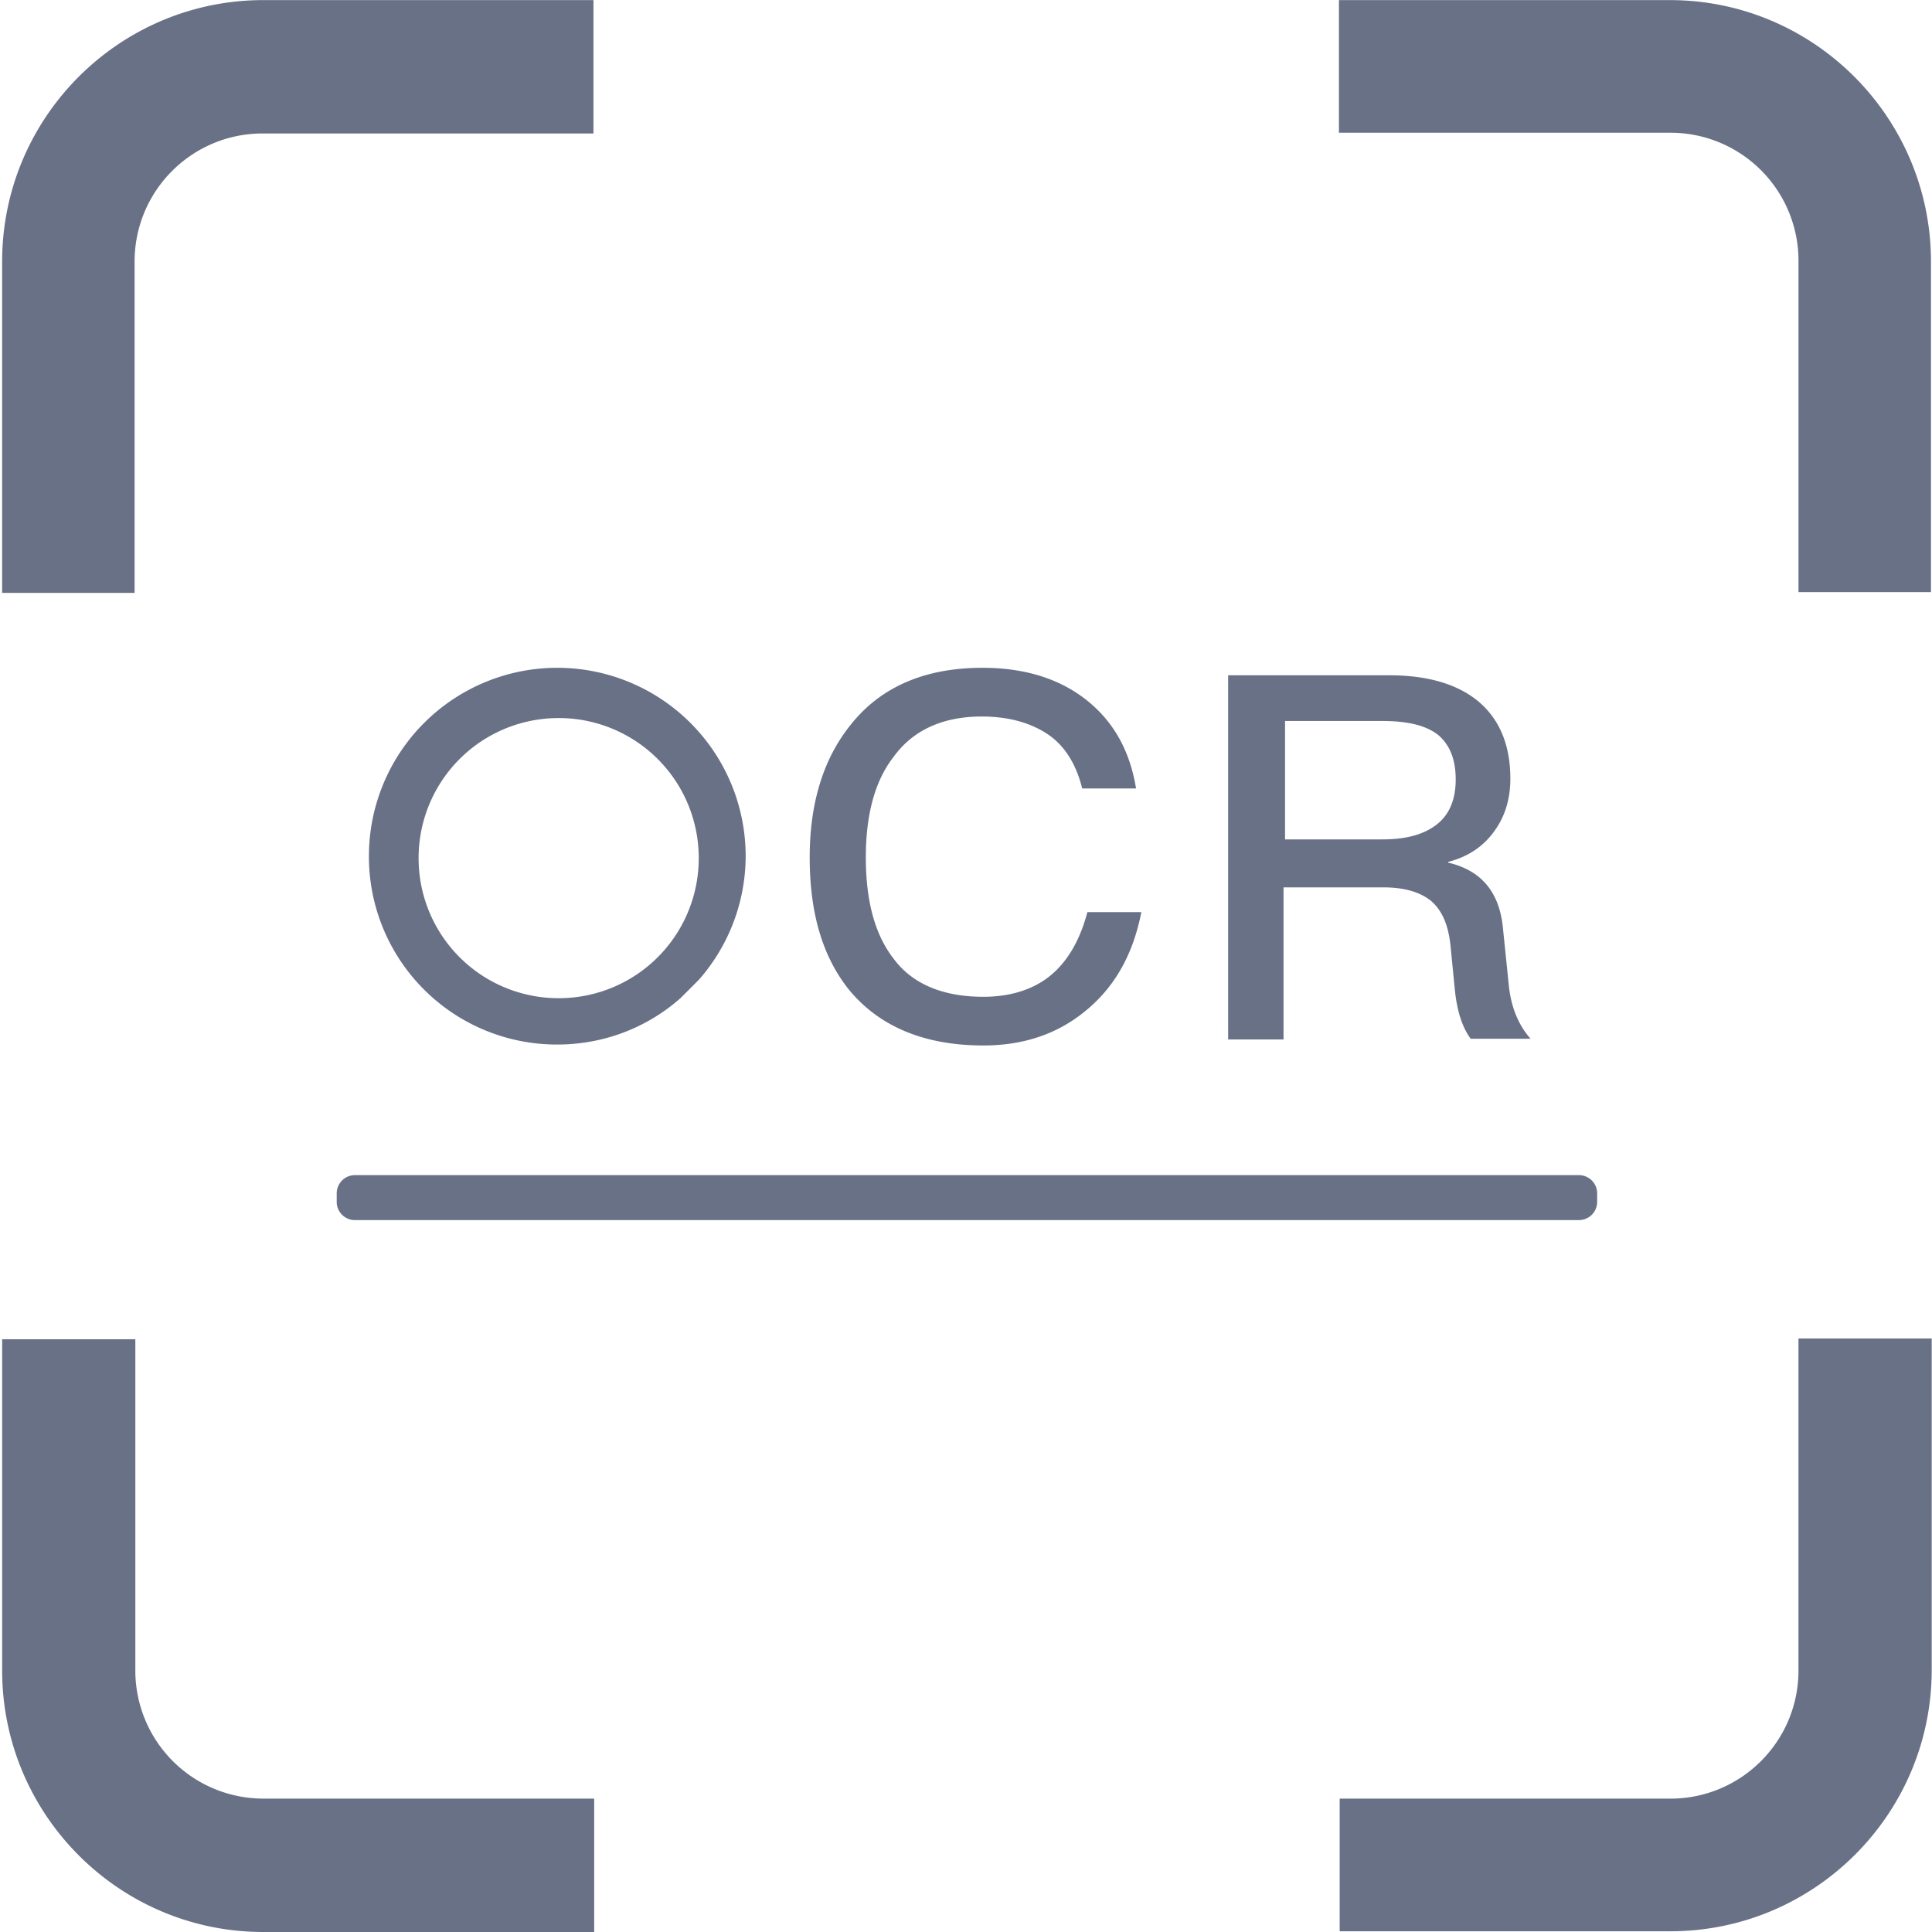 <?xml version="1.0" standalone="no"?><!DOCTYPE svg PUBLIC "-//W3C//DTD SVG 1.1//EN" "http://www.w3.org/Graphics/SVG/1.1/DTD/svg11.dtd"><svg t="1613974288182" class="icon" viewBox="0 0 1024 1024" version="1.1" xmlns="http://www.w3.org/2000/svg" p-id="10536" fill="#697187" xmlns:xlink="http://www.w3.org/1999/xlink" width="128" height="128"><defs><style type="text/css"></style></defs><path d="M360.96 528.759l9.387-9.387a99.413 99.413 0 0 0 24.866-65.587 99.84 99.84 0 1 0-199.68 0 99.601 99.601 0 0 0 99.84 99.84c25.225 0 48.299-9.387 65.604-24.866z m-64.853-148.173a74.172 74.172 0 0 1 74.24 74.24A74.172 74.172 0 0 1 296.107 529.067 74.172 74.172 0 0 1 221.867 454.827a74.172 74.172 0 0 1 74.24-74.24z m540.894 242.261H187.989a9.66 9.66 0 0 0-9.523 9.523v4.779c0 5.154 4.369 9.523 9.523 9.523h649.011a9.66 9.66 0 0 0 9.523-9.54v-4.762a9.66 9.66 0 0 0-9.523-9.523z m-155.904-152.525h51.968c11.093 0 19.439 2.389 25.395 7.151 5.939 5.154 9.114 12.698 10.308 23.433l2.389 24.235c1.195 11.11 3.959 19.456 8.329 25.412h31.744c-6.366-7.151-10.325-16.691-11.52-28.194l-3.174-30.993c-1.98-19.063-11.895-30.174-28.962-34.15v-0.393c10.718-2.782 19.046-8.363 25.003-17.084 5.547-7.953 7.936-17.067 7.936-27.017 0-18.261-5.973-32.171-17.852-41.694-11.11-8.738-26.59-13.107-46.421-13.107h-85.299v193.024h29.355v-80.623h0.802z m0-88.183h51.575c13.483 0 23.398 2.389 29.747 7.543 5.956 5.171 9.131 12.715 9.131 23.45 0 10.325-3.174 18.261-9.523 23.433-6.741 5.547-16.265 8.329-29.355 8.329h-51.575v-62.754zM521.216 554.121c21.026 0 38.878-5.956 53.555-17.869 15.872-12.715 25.771-30.191 30.157-52.821H576.341c-3.977 15.087-10.718 26.624-20.241 34.15-9.114 7.168-21.009 10.735-34.901 10.735-21.419 0-37.683-6.758-47.616-20.258-9.899-12.715-14.677-30.583-14.677-53.623 0-22.647 4.779-40.516 14.677-53.231 10.325-14.285 26.197-21.436 46.814-21.436 13.892 0 25.395 3.174 34.526 9.131 9.114 5.956 15.462 15.872 18.637 28.996h28.57c-3.174-19.456-11.503-34.953-25.788-46.473-14.285-11.52-32.939-17.476-55.535-17.476-30.942 0-54.357 10.325-70.229 30.583-14.268 17.869-21.419 41.301-21.419 69.905 0 29.389 6.741 52.429 20.634 69.905 15.872 19.456 39.663 29.781 71.407 29.781z" p-id="10537" fill="#697187"></path><path d="M710.059 70.349h175.343a67.84 67.84 0 0 1 67.84 67.925v175.548h70.212V138.667c0-76.254-61.884-138.615-138.445-138.615H709.666v70.315h0.393zM71.339 313.822V138.667c0-37.717 30.549-67.925 67.84-67.925H314.539V0.051H139.605C63.403 0.051 1.126 62.003 1.126 138.667v175.565H71.339v-0.41z m881.886 395.998v175.565c0 37.717-30.549 67.925-67.84 67.925H710.059v70.298h175.343c76.169 0 138.445-61.952 138.445-138.615V709.427h-70.605v0.393z m-638.293 243.473H139.571a67.84 67.84 0 0 1-67.84-67.925V709.837H1.143v175.565C1.143 961.638 63.027 1024 139.588 1024h175.343v-70.707z" p-id="10538" fill="#697187"></path></svg>